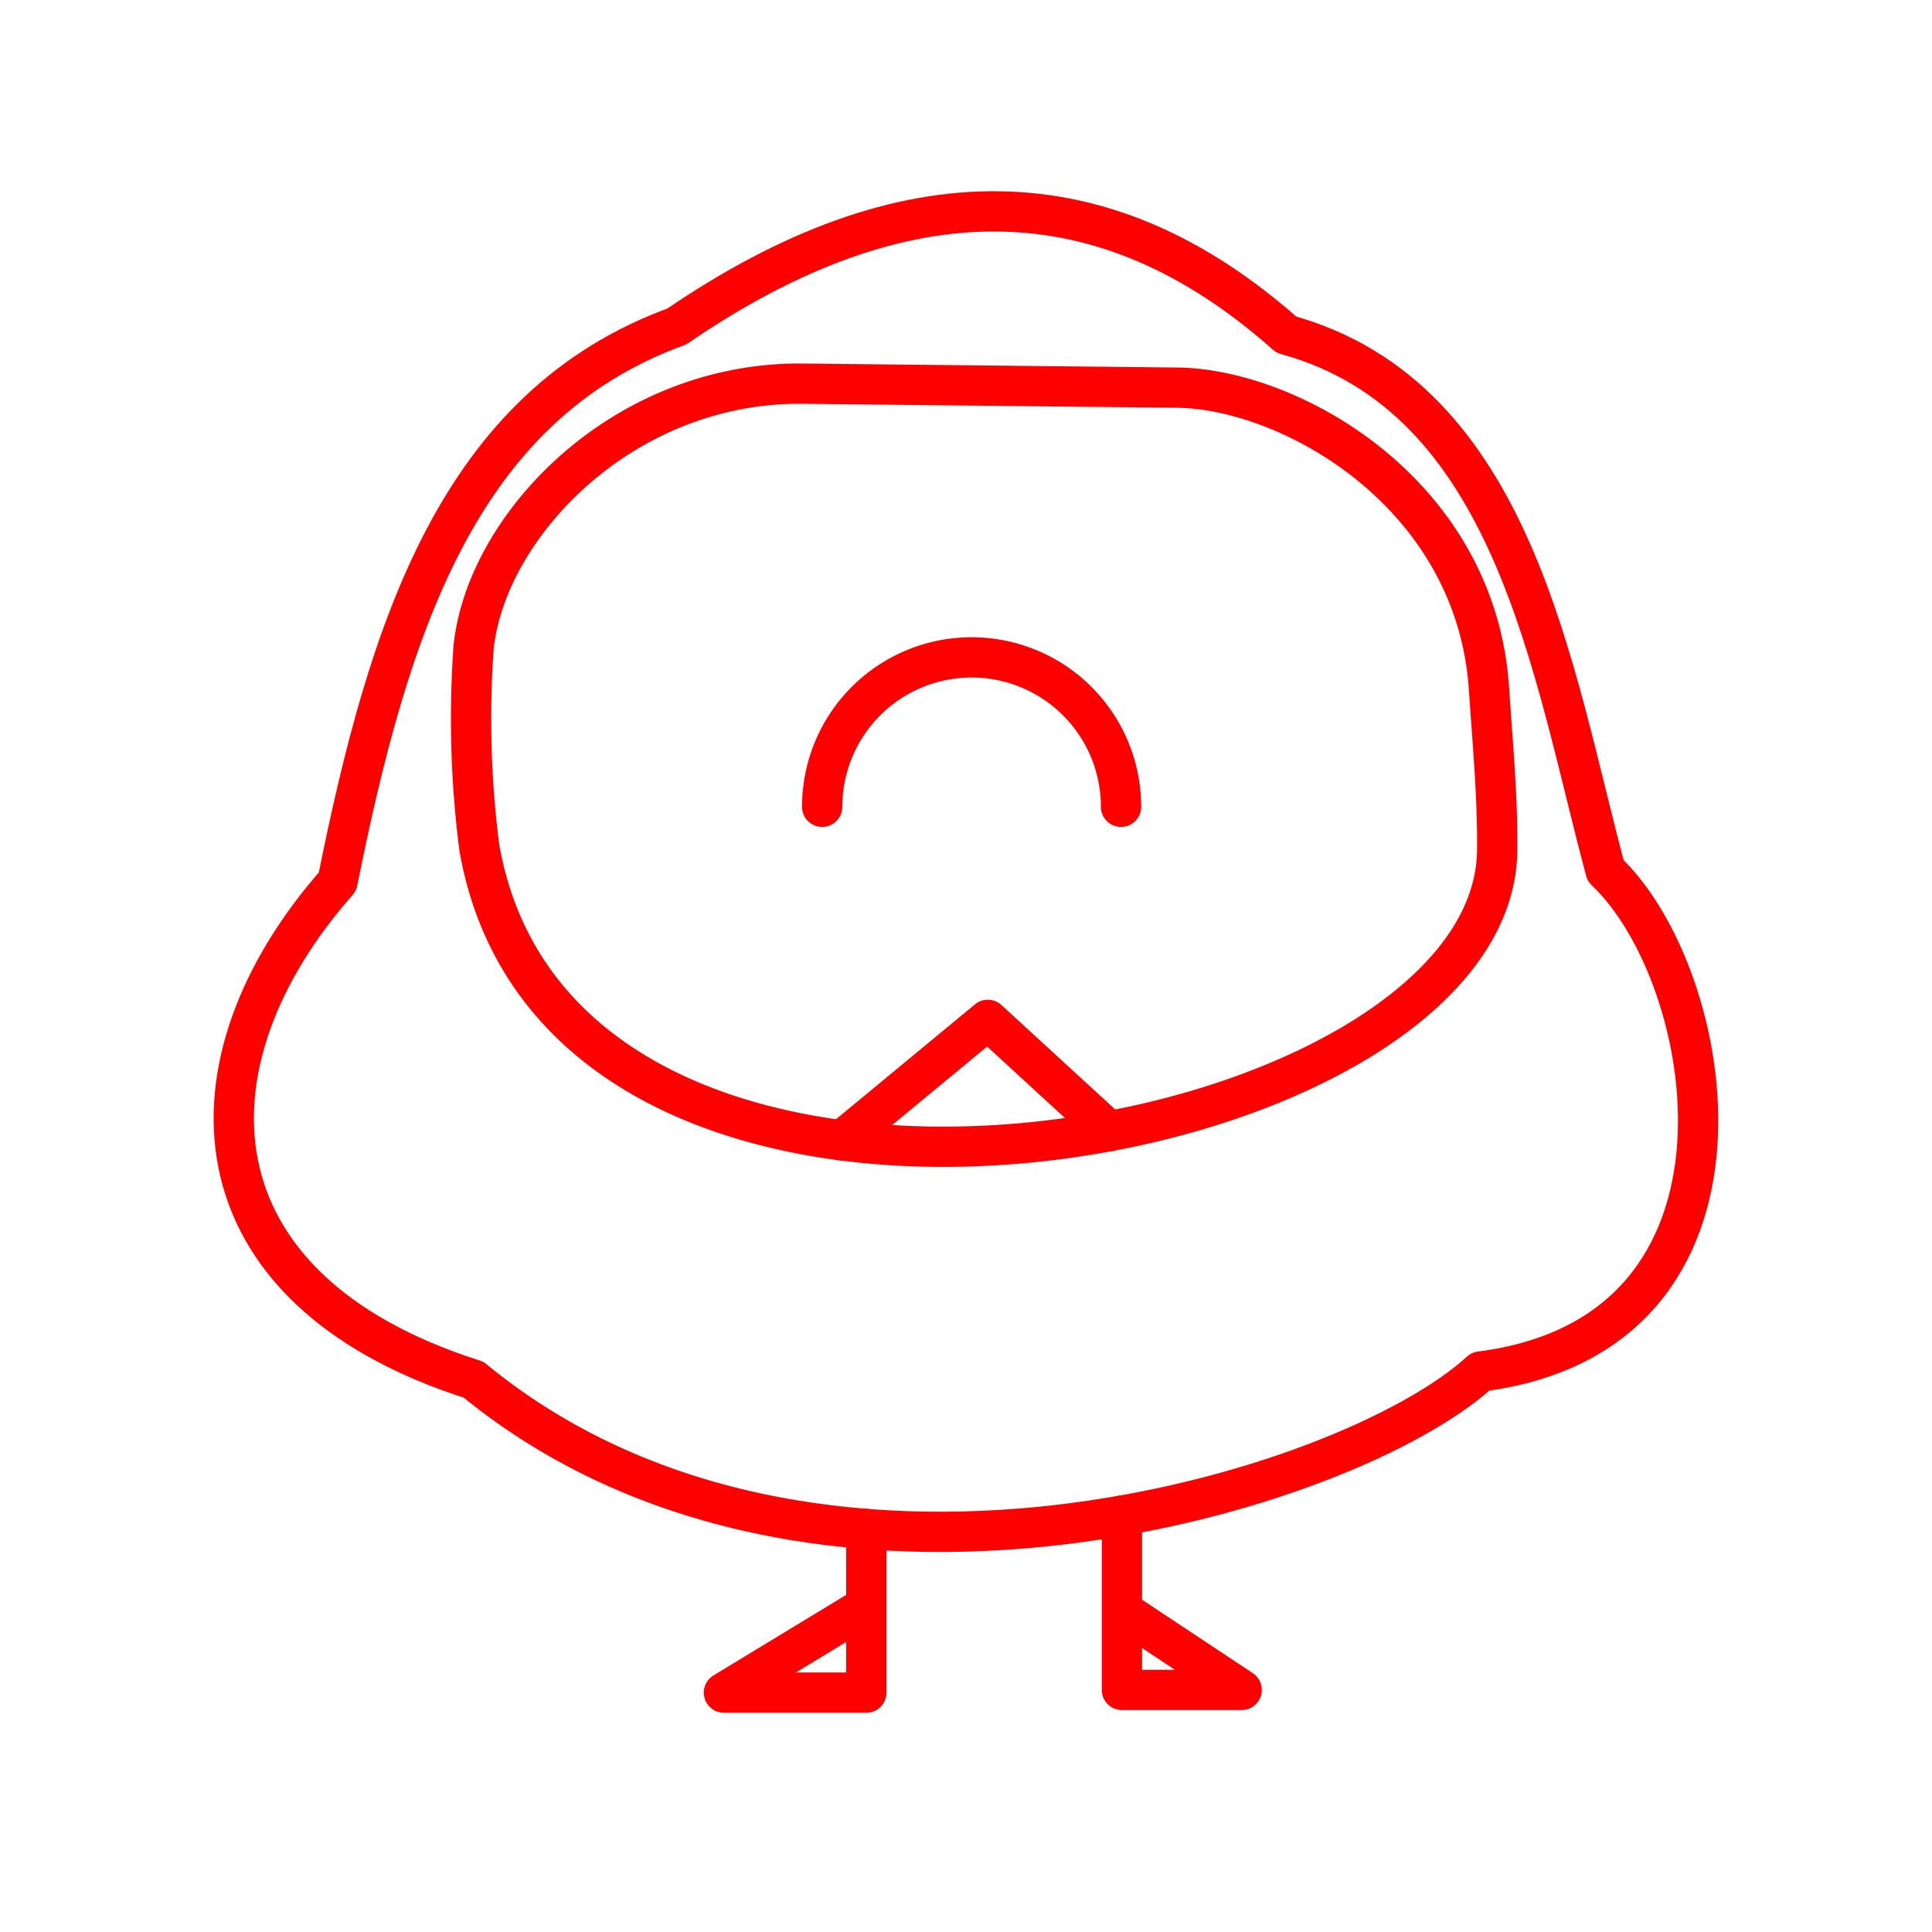 <svg xmlns="http://www.w3.org/2000/svg" viewBox="0 0 48 48"><defs><style>.a{fill:none;stroke:#FF0000;stroke-linecap:round;stroke-linejoin:round;}</style></defs><path class="a" d="M11.766,34.278c8.406,6.911,21.747,2.805,25.016-.203,7.425-.949,5.895-9.821,3.11-12.441-1.323-4.9-2.245-11.758-7.933-13.319C27.424,4.29,22.48,4.24,16.814,8.112c-5.429,1.976-7.159,7.48-8.429,13.793-3.954,4.479-3.75,10.104,3.381,12.373Z"/><path class="a" d="M20.427,20.045a3.712,3.712,0,0,1,7.425,0"/><path class="a" d="M19.947,9.532c-4.456-.048-7.868,3.512-8.181,6.558a25.051,25.051,0,0,0,.144,4.976c2.096,11.891,25.204,7.67,25.287.068.015-1.331-.115-2.692-.203-4.021-.322-4.862-4.934-7.452-7.748-7.482Z"/><path class="a" d="M27.874,37.655v4.331h2.975L27.874,40.013"/><path class="a" d="M21.524,37.987v4.066H17.986l3.538-2.147"/><path class="a" d="M20.92,28.332l3.622-2.994,3.013,2.766"/></svg>